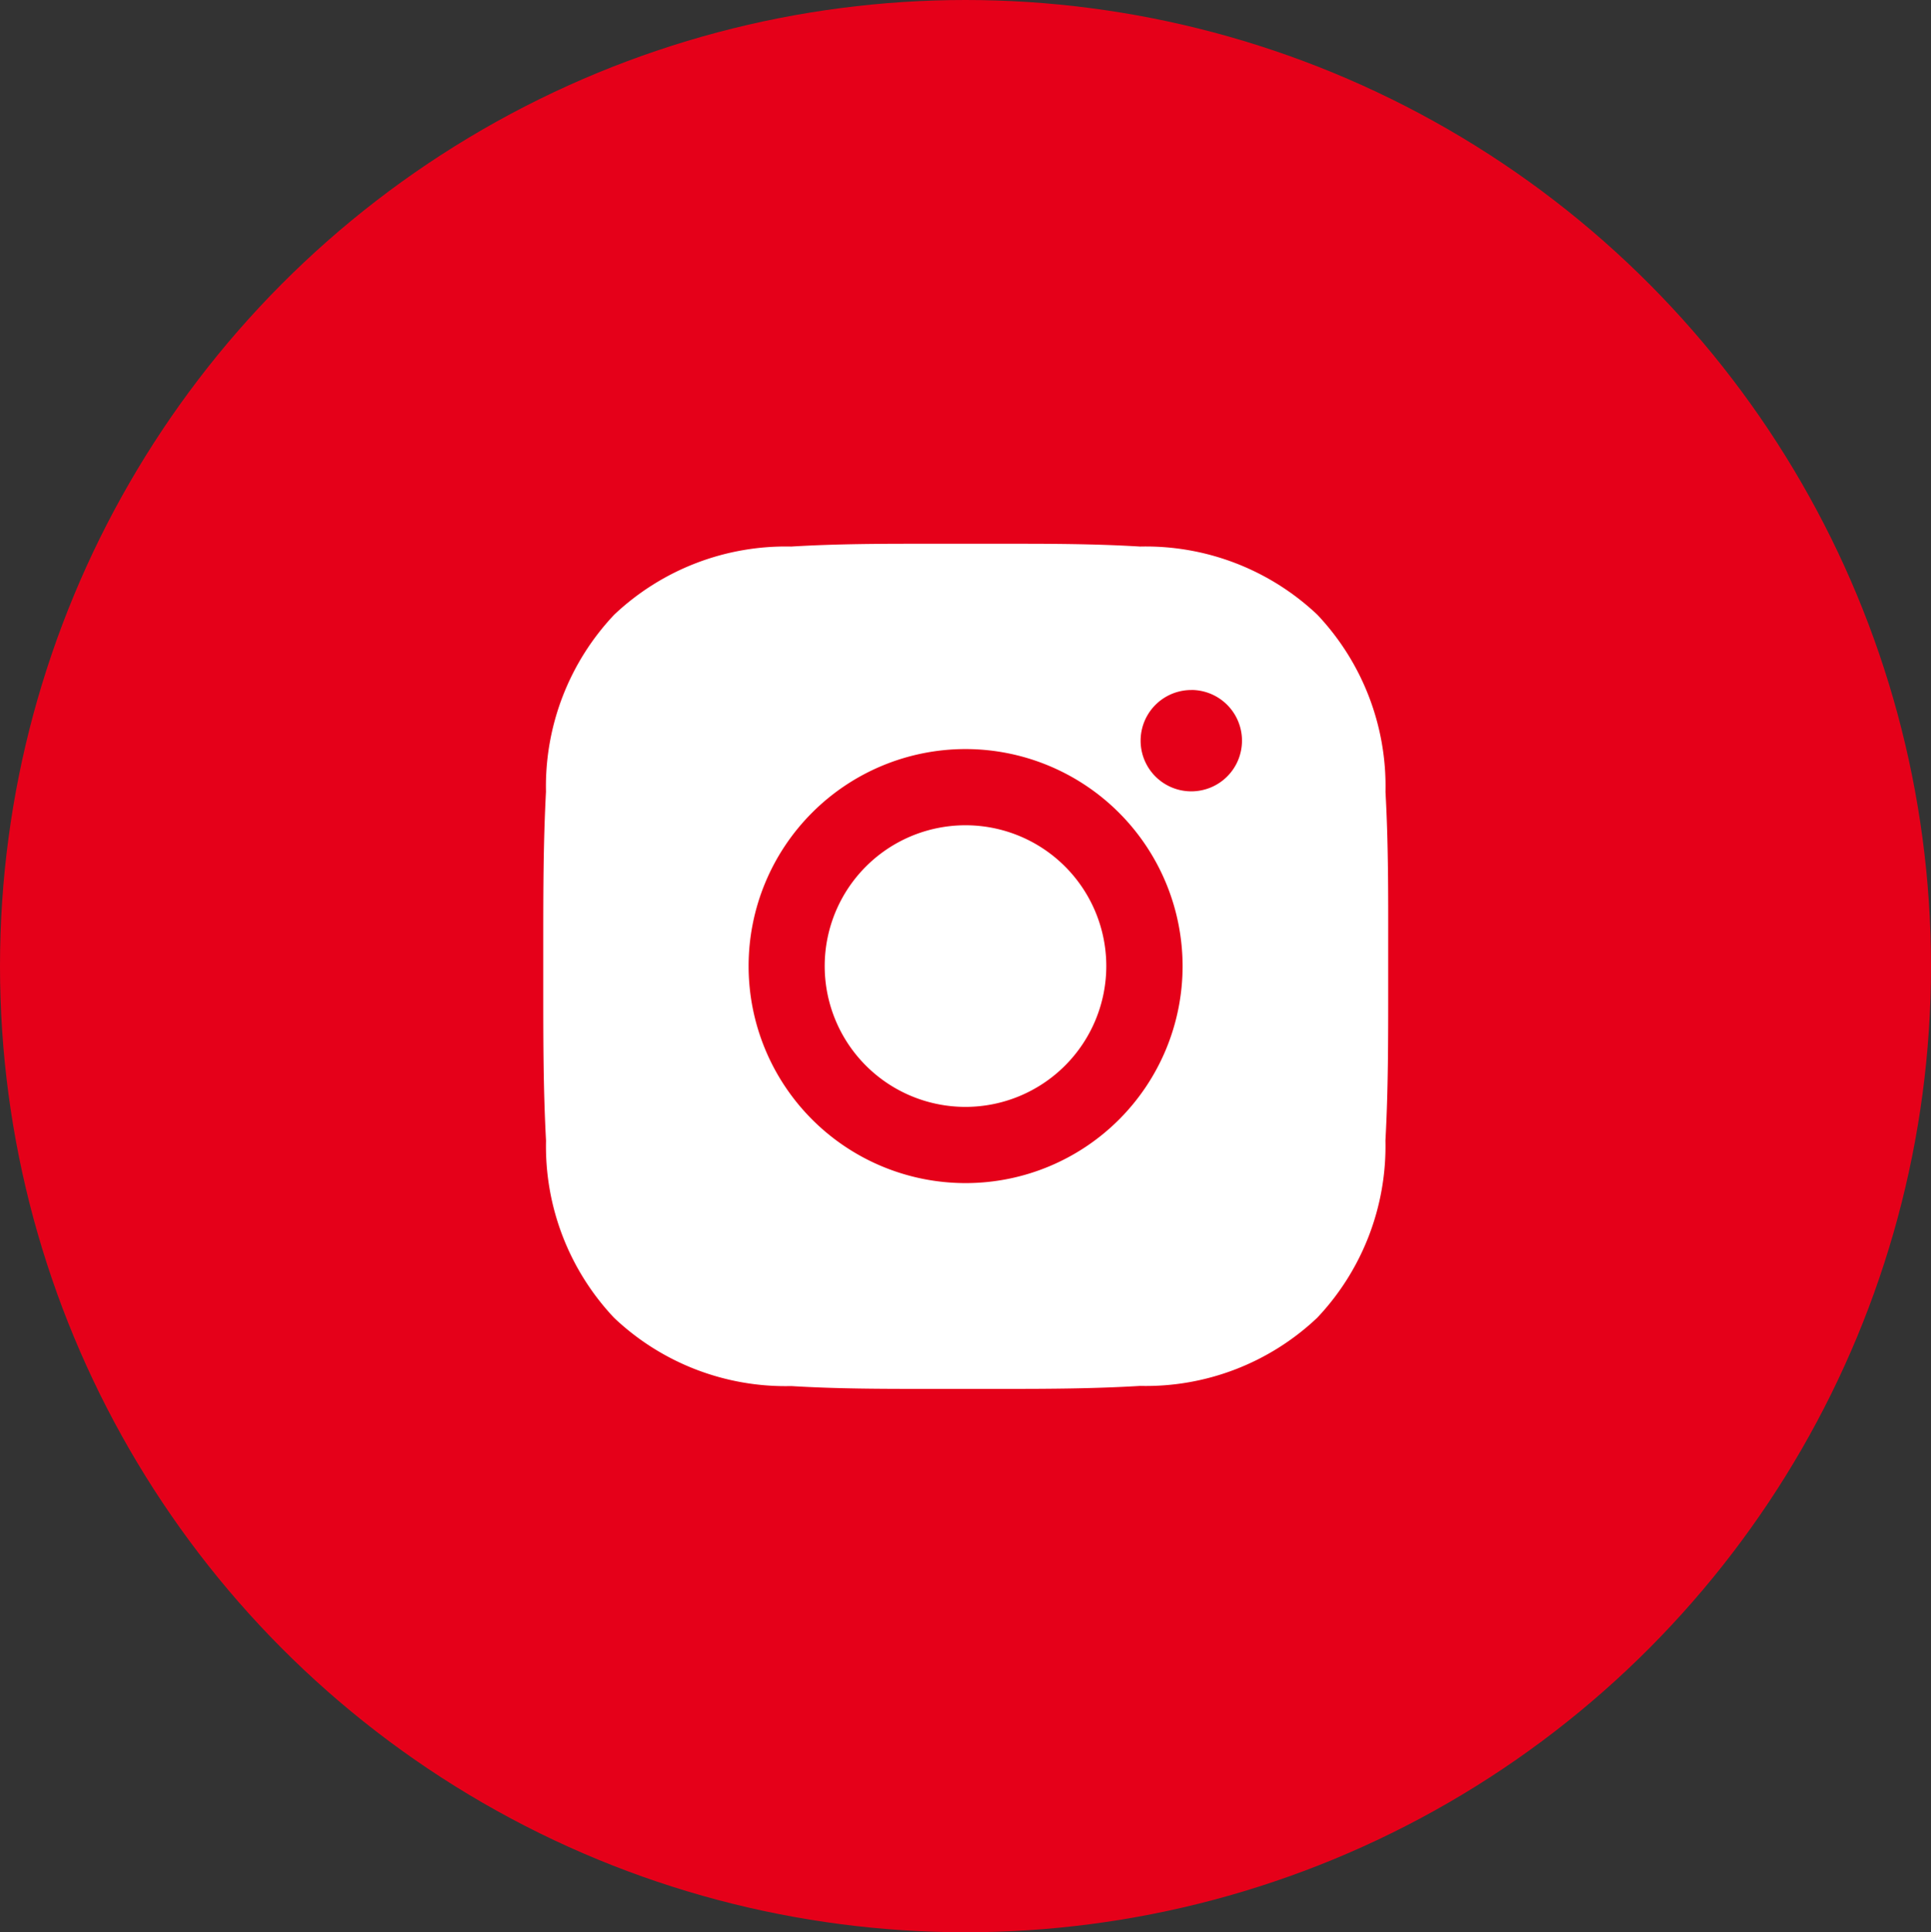 <svg id="instagram-red" xmlns="http://www.w3.org/2000/svg" width="37.126" height="37.145" viewBox="0 0 37.126 37.145">
  <rect x="0" y="0" width="37.126" height="37.145" fill="#333333" stroke="none"/>
  <ellipse id="Ellipse_4" data-name="Ellipse 4" cx="18.563" cy="18.573" rx="18.563" ry="18.573" fill="#e50019"/>
  <path id="ic-instagram" d="M8.95,16.247H7.312c-.769,0-1.663,0-2.543-.054a4.79,4.79,0,0,1-3.406-1.311A4.8,4.8,0,0,1,.053,11.477C0,10.5,0,9.5,0,8.543V7.7c0-.959,0-1.952.052-2.933A4.806,4.806,0,0,1,1.364,1.364,4.8,4.8,0,0,1,4.769.054C5.647,0,6.542,0,7.311,0H8.934C9.7,0,10.6,0,11.475.054a4.8,4.8,0,0,1,3.407,1.31,4.8,4.8,0,0,1,1.311,3.407c.055.979.053,1.971.052,2.93,0,.141,0,.281,0,.422s0,.284,0,.426V8.6c0,.941,0,1.913-.053,2.873a4.8,4.8,0,0,1-1.311,3.406,4.792,4.792,0,0,1-3.407,1.311C10.6,16.243,9.713,16.247,8.95,16.247Zm-.832-12.3a4.172,4.172,0,1,0,4.174,4.173A4.177,4.177,0,0,0,8.118,3.947Zm4.341-1.135a.974.974,0,0,0,0,1.948.986.986,0,0,0,.373-.074.973.973,0,0,0,.528-.528.986.986,0,0,0,.074-.373A.975.975,0,0,0,12.459,2.811ZM8.118,10.826a2.707,2.707,0,1,1,2.707-2.706A2.709,2.709,0,0,1,8.118,10.826Z" transform="translate(10.445 10.453)" fill="#fff"/>
</svg>
